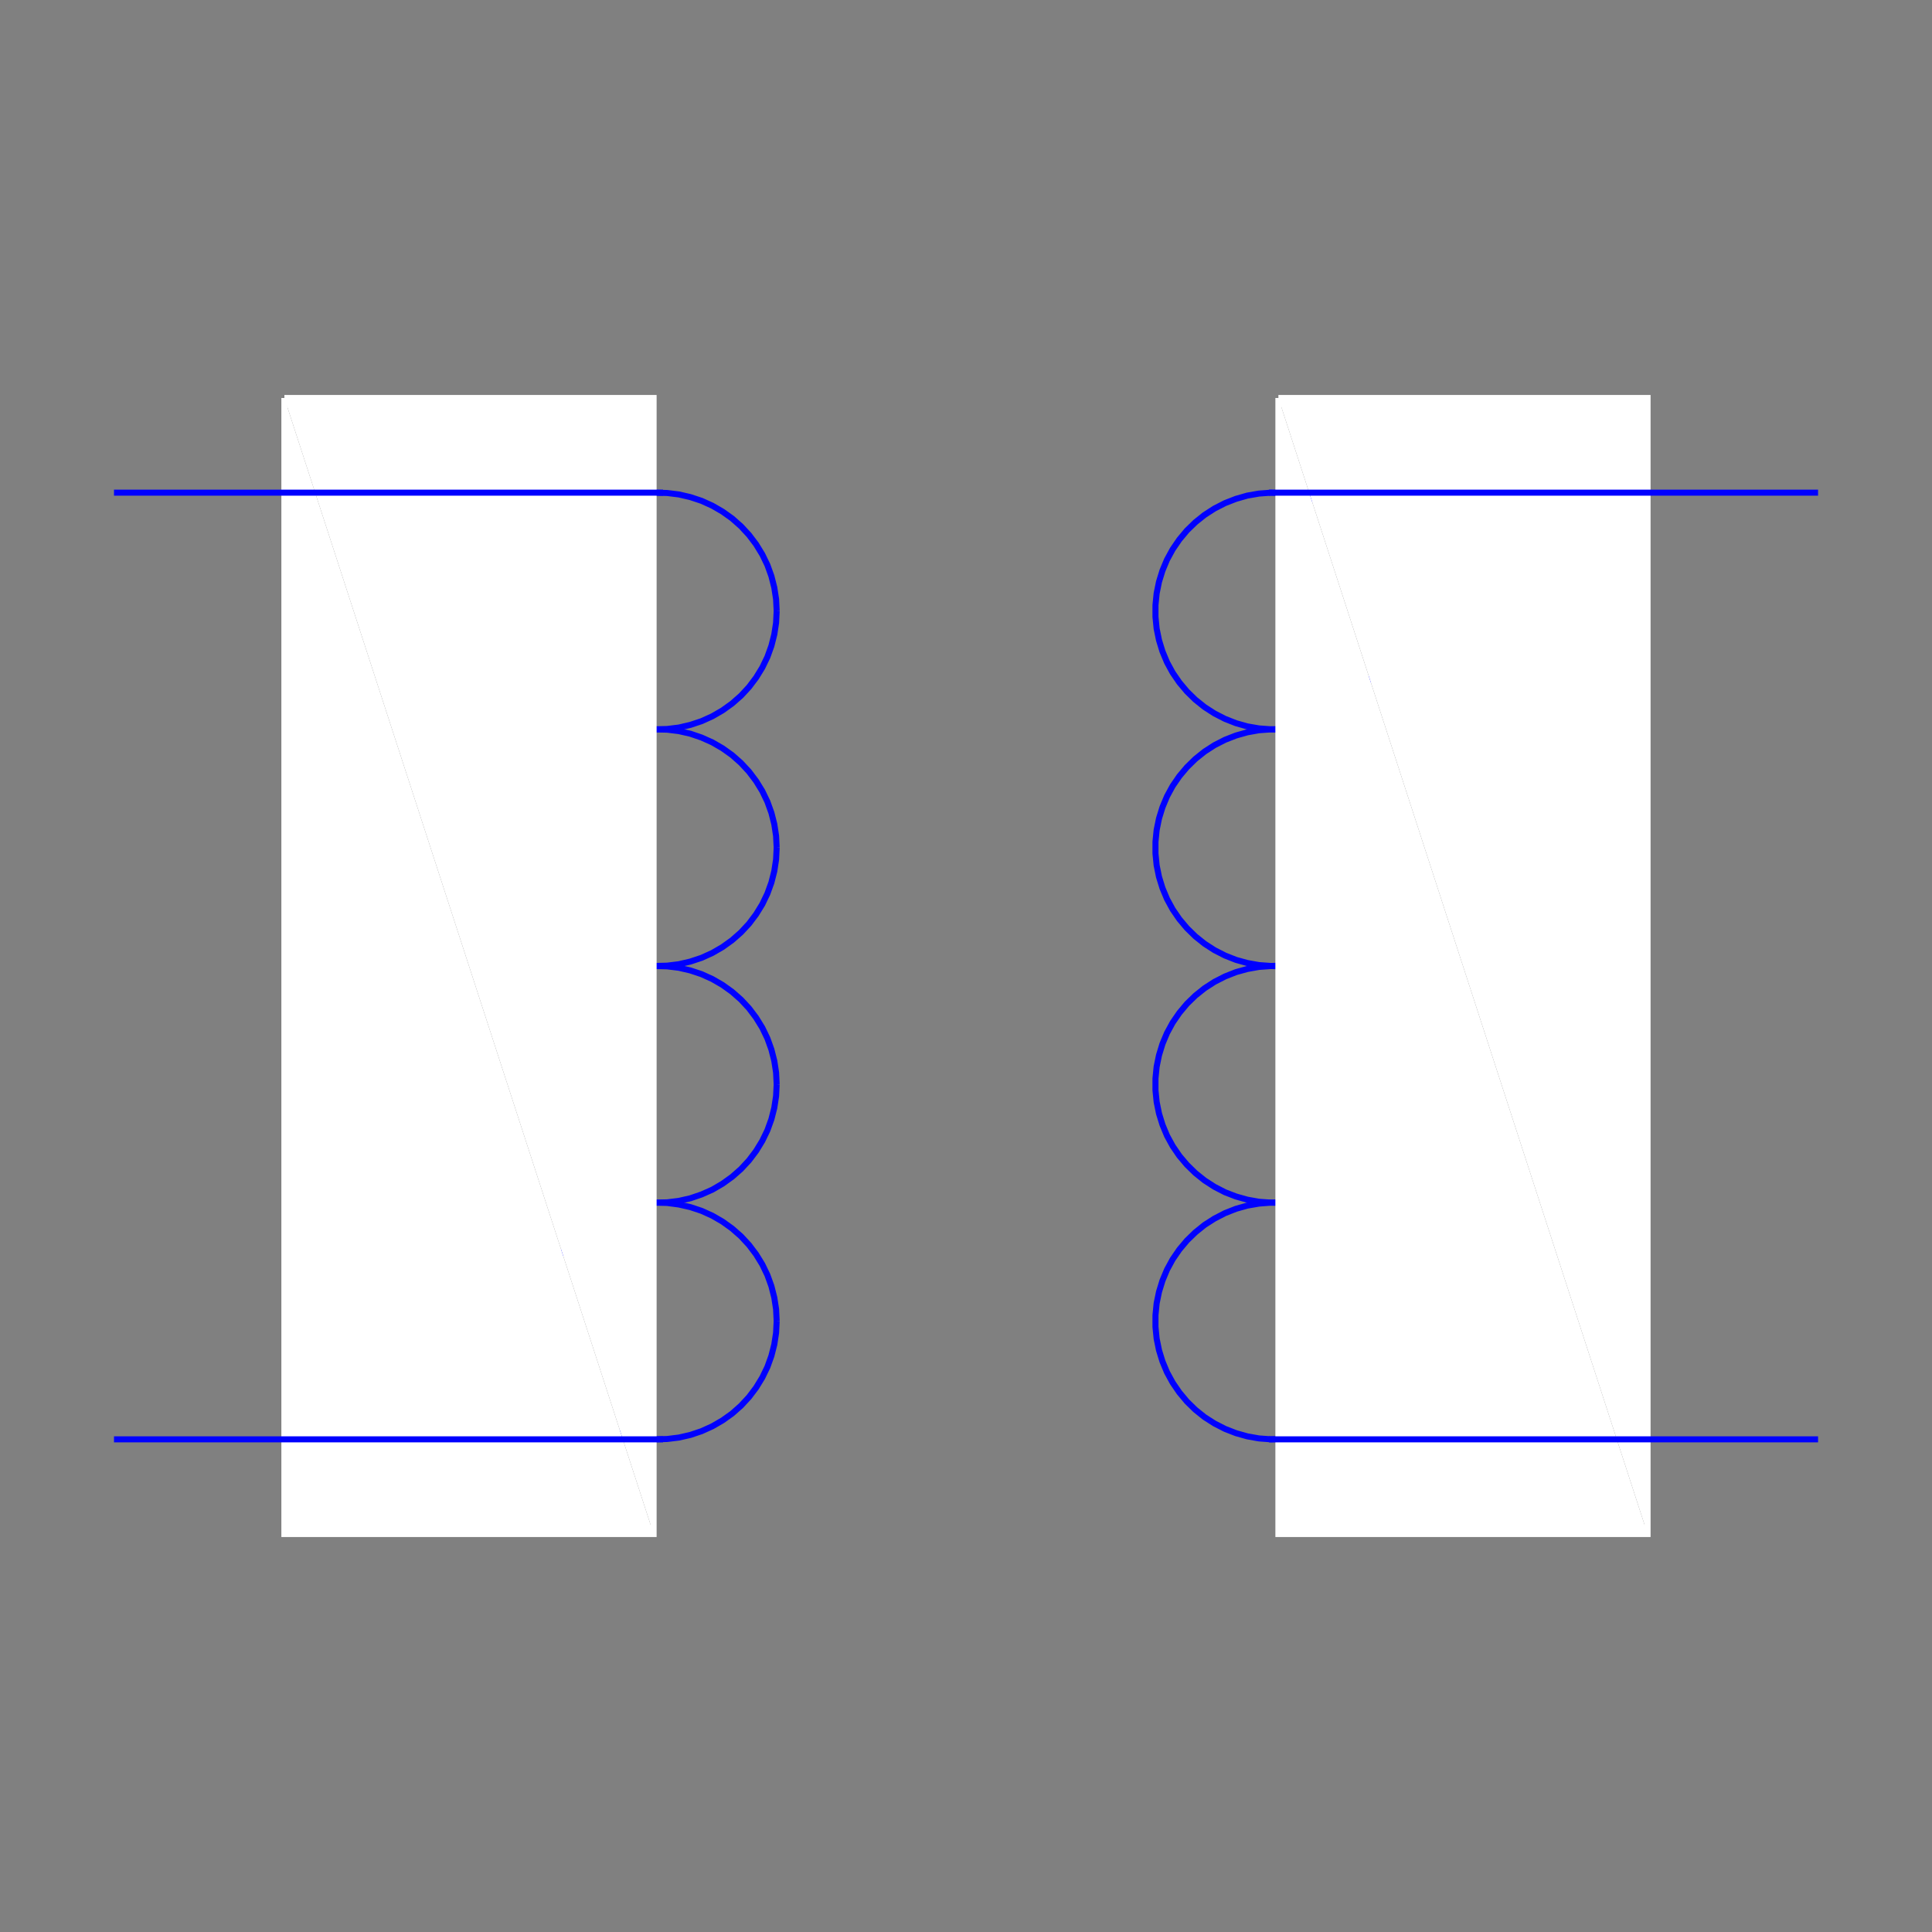 <?xml version="1.0" encoding="utf-8"?>
<!-- Generator: Adobe Illustrator 14.0.0, SVG Export Plug-In . SVG Version: 6.00 Build 43363)  -->
<!DOCTYPE svg PUBLIC "-//W3C//DTD SVG 1.1//EN" "http://www.w3.org/Graphics/SVG/1.1/DTD/svg11.dtd">
<svg version="1.1" id="Calque_1" xmlns="http://www.w3.org/2000/svg" xmlns:xlink="http://www.w3.org/1999/xlink" x="0px" y="0px"
	 width="40px" height="40px" viewBox="0 0 40 40" enable-background="new 0 0 40 40" xml:space="preserve">
<rect x="0" y="0" width="40" height="40" fill="#808080" stroke="none"/>
<title>Graphic window number 0</title>
<desc>Creator: GL2PS 1.3.2, (C) 1999-2006 Christophe Geuzaine (geuz@geuz.org)
For: Scilab
CreationDate: Fri Sep 16 15:14:36 2011</desc>
<g>
	<polyline fill="none" stroke="#0000FF" stroke-width="0.125" points="16.08,27.35 16.068,27.105 16.031,26.865 15.971,26.628 
		15.888,26.398 15.782,26.178 15.654,25.97 15.507,25.775 15.341,25.596 15.158,25.435 14.959,25.292 14.748,25.17 14.525,25.069 
		14.293,24.992 14.056,24.938 13.813,24.906 13.569,24.9 13.325,24.919 13.085,24.961 12.85,25.027 12.623,25.117 12.405,25.229 
		12.2,25.361 12.009,25.514 11.834,25.684 11.677,25.871 11.54,26.072 11.423,26.287 11.328,26.512 11.256,26.746 11.208,26.984 
		11.183,27.229 11.183,27.473 11.208,27.715 11.256,27.955 11.328,28.188 11.423,28.413 11.54,28.627 11.677,28.829 11.834,29.017 
		12.009,29.188 12.2,29.34 12.405,29.472 12.623,29.583 12.85,29.672 13.085,29.738 13.325,29.781 13.569,29.799 13.813,29.793 
		14.056,29.763 14.293,29.709 14.525,29.631 14.748,29.53 14.959,29.408 15.158,29.266 15.341,29.104 15.507,28.925 15.654,28.73 
		15.782,28.521 15.888,28.302 15.971,28.072 16.031,27.836 16.068,27.594 16.08,27.35 	"/>
	<polyline fill="none" stroke="#0000FF" stroke-width="0.125" points="16.08,22.45 16.068,22.206 16.031,21.965 15.971,21.729 
		15.888,21.498 15.782,21.278 15.654,21.07 15.507,20.875 15.341,20.696 15.158,20.535 14.959,20.392 14.748,20.27 14.525,20.169 
		14.293,20.092 14.056,20.037 13.813,20.007 13.569,20.001 13.325,20.019 13.085,20.062 12.85,20.127 12.623,20.217 12.405,20.328 
		12.2,20.461 12.009,20.613 11.834,20.783 11.677,20.971 11.54,21.172 11.423,21.387 11.328,21.611 11.256,21.846 11.208,22.085 
		11.183,22.328 11.183,22.572 11.208,22.814 11.256,23.055 11.328,23.288 11.423,23.514 11.54,23.728 11.677,23.93 11.834,24.116 
		12.009,24.287 12.2,24.439 12.405,24.572 12.623,24.684 12.85,24.772 13.085,24.838 13.325,24.881 13.569,24.899 13.813,24.893 
		14.056,24.863 14.293,24.809 14.525,24.73 14.748,24.631 14.959,24.508 15.158,24.365 15.341,24.204 15.507,24.025 15.654,23.83 
		15.782,23.621 15.888,23.402 15.971,23.172 16.031,22.936 16.068,22.693 16.08,22.45 	"/>
	<polyline fill="none" stroke="#0000FF" stroke-width="0.125" points="16.08,17.55 16.068,17.306 16.031,17.064 15.971,16.828 
		15.888,16.598 15.782,16.378 15.654,16.17 15.507,15.975 15.341,15.796 15.158,15.634 14.959,15.492 14.748,15.37 14.525,15.27 
		14.293,15.191 14.056,15.137 13.813,15.107 13.569,15.101 13.325,15.119 13.085,15.162 12.85,15.228 12.623,15.317 12.405,15.428 
		12.2,15.561 12.009,15.713 11.834,15.884 11.677,16.071 11.54,16.272 11.423,16.487 11.328,16.712 11.256,16.945 11.208,17.185 
		11.183,17.428 11.183,17.672 11.208,17.915 11.256,18.155 11.328,18.388 11.423,18.613 11.54,18.828 11.677,19.029 11.834,19.216 
		12.009,19.387 12.2,19.539 12.405,19.672 12.623,19.783 12.85,19.873 13.085,19.938 13.325,19.981 13.569,19.999 13.813,19.993 
		14.056,19.963 14.293,19.908 14.525,19.831 14.748,19.73 14.959,19.608 15.158,19.465 15.341,19.304 15.507,19.125 15.654,18.93 
		15.782,18.722 15.888,18.501 15.971,18.272 16.031,18.036 16.068,17.794 16.08,17.55 	"/>
	<polyline fill="none" stroke="#0000FF" stroke-width="0.125" points="16.08,12.65 16.068,12.406 16.031,12.165 15.971,11.928 
		15.888,11.698 15.782,11.479 15.654,11.27 15.507,11.075 15.341,10.896 15.158,10.734 14.959,10.592 14.748,10.47 14.525,10.369 
		14.293,10.292 14.056,10.237 13.813,10.207 13.569,10.201 13.325,10.219 13.085,10.261 12.85,10.328 12.623,10.417 12.405,10.528 
		12.2,10.661 12.009,10.813 11.834,10.983 11.677,11.171 11.54,11.373 11.423,11.587 11.328,11.812 11.256,12.045 11.208,12.285 
		11.183,12.528 11.183,12.772 11.208,13.015 11.256,13.254 11.328,13.488 11.423,13.713 11.54,13.928 11.677,14.129 11.834,14.316 
		12.009,14.487 12.2,14.639 12.405,14.772 12.623,14.883 12.85,14.973 13.085,15.039 13.325,15.081 13.569,15.099 13.813,15.093 
		14.056,15.063 14.293,15.008 14.525,14.931 14.748,14.83 14.959,14.708 15.158,14.565 15.341,14.404 15.507,14.225 15.654,14.03 
		15.782,13.822 15.888,13.602 15.971,13.372 16.031,13.135 16.068,12.894 16.08,12.65 	"/>
	<polygon fill="#FFFFFF" points="5.888,8.24 5.888,31.76 13.532,31.76 	"/>
	<polygon fill="#FFFFFF" points="5.888,8.24 13.532,31.76 13.532,8.24 	"/>
	<polyline fill="none" stroke="#FFFFFF" stroke-width="0.125" points="5.888,8.24 5.888,31.76 13.532,31.76 13.532,8.24 5.888,8.24 
			"/>
	<line fill="none" stroke="#0000FF" stroke-width="0.125" x1="2.36" y1="10.2" x2="13.728" y2="10.2"/>
	<line fill="none" stroke="#0000FF" stroke-width="0.125" x1="2.36" y1="29.8" x2="13.728" y2="29.8"/>
	<polyline fill="none" stroke="#0000FF" stroke-width="0.125" points="28.82,27.35 28.808,27.105 28.771,26.865 28.711,26.628 
		28.627,26.398 28.521,26.178 28.395,25.97 28.246,25.775 28.08,25.596 27.897,25.435 27.699,25.292 27.488,25.17 27.266,25.069 
		27.033,24.992 26.795,24.938 26.553,24.906 26.309,24.9 26.065,24.919 25.824,24.961 25.59,25.027 25.362,25.117 25.145,25.229 
		24.939,25.361 24.749,25.514 24.574,25.684 24.417,25.871 24.279,26.072 24.162,26.287 24.068,26.512 23.996,26.746 23.947,26.984 
		23.923,27.229 23.923,27.473 23.947,27.715 23.996,27.955 24.068,28.188 24.162,28.413 24.279,28.627 24.417,28.829 24.574,29.017 
		24.749,29.188 24.939,29.34 25.145,29.472 25.362,29.583 25.59,29.672 25.824,29.738 26.065,29.781 26.309,29.799 26.553,29.793 
		26.795,29.763 27.033,29.709 27.266,29.631 27.488,29.53 27.699,29.408 27.897,29.266 28.08,29.104 28.246,28.925 28.395,28.73 
		28.521,28.521 28.627,28.302 28.711,28.072 28.771,27.836 28.808,27.594 28.82,27.35 	"/>
	<polyline fill="none" stroke="#0000FF" stroke-width="0.125" points="28.82,22.45 28.808,22.206 28.771,21.965 28.711,21.729 
		28.627,21.498 28.521,21.278 28.395,21.07 28.246,20.875 28.08,20.696 27.897,20.535 27.699,20.392 27.488,20.27 27.266,20.169 
		27.033,20.092 26.795,20.037 26.553,20.007 26.309,20.001 26.065,20.019 25.824,20.062 25.59,20.127 25.362,20.217 25.145,20.328 
		24.939,20.461 24.749,20.613 24.574,20.783 24.417,20.971 24.279,21.172 24.162,21.387 24.068,21.611 23.996,21.846 23.947,22.085 
		23.923,22.328 23.923,22.572 23.947,22.814 23.996,23.055 24.068,23.288 24.162,23.514 24.279,23.728 24.417,23.93 24.574,24.116 
		24.749,24.287 24.939,24.439 25.145,24.572 25.362,24.684 25.59,24.772 25.824,24.838 26.065,24.881 26.309,24.899 26.553,24.893 
		26.795,24.863 27.033,24.809 27.266,24.73 27.488,24.631 27.699,24.508 27.897,24.365 28.08,24.204 28.246,24.025 28.395,23.83 
		28.521,23.621 28.627,23.402 28.711,23.172 28.771,22.936 28.808,22.693 28.82,22.45 	"/>
	<polyline fill="none" stroke="#0000FF" stroke-width="0.125" points="28.82,17.55 28.808,17.306 28.771,17.064 28.711,16.828 
		28.627,16.598 28.521,16.378 28.395,16.17 28.246,15.975 28.08,15.796 27.897,15.634 27.699,15.492 27.488,15.37 27.266,15.27 
		27.033,15.191 26.795,15.137 26.553,15.107 26.309,15.101 26.065,15.119 25.824,15.162 25.59,15.228 25.362,15.317 25.145,15.428 
		24.939,15.561 24.749,15.713 24.574,15.884 24.417,16.071 24.279,16.272 24.162,16.487 24.068,16.712 23.996,16.945 23.947,17.185 
		23.923,17.428 23.923,17.672 23.947,17.915 23.996,18.155 24.068,18.388 24.162,18.613 24.279,18.828 24.417,19.029 24.574,19.216 
		24.749,19.387 24.939,19.539 25.145,19.672 25.362,19.783 25.59,19.873 25.824,19.938 26.065,19.981 26.309,19.999 26.553,19.993 
		26.795,19.963 27.033,19.908 27.266,19.831 27.488,19.73 27.699,19.608 27.897,19.465 28.08,19.304 28.246,19.125 28.395,18.93 
		28.521,18.722 28.627,18.501 28.711,18.272 28.771,18.036 28.808,17.794 28.82,17.55 	"/>
	<polyline fill="none" stroke="#0000FF" stroke-width="0.125" points="28.82,12.65 28.808,12.406 28.771,12.165 28.711,11.928 
		28.627,11.698 28.521,11.479 28.395,11.27 28.246,11.075 28.08,10.896 27.897,10.734 27.699,10.592 27.488,10.47 27.266,10.369 
		27.033,10.292 26.795,10.237 26.553,10.207 26.309,10.201 26.065,10.219 25.824,10.261 25.59,10.328 25.362,10.417 25.145,10.528 
		24.939,10.661 24.749,10.813 24.574,10.983 24.417,11.171 24.279,11.373 24.162,11.587 24.068,11.812 23.996,12.045 23.947,12.285 
		23.923,12.528 23.923,12.772 23.947,13.015 23.996,13.254 24.068,13.488 24.162,13.713 24.279,13.928 24.417,14.129 24.574,14.316 
		24.749,14.487 24.939,14.639 25.145,14.772 25.362,14.883 25.59,14.973 25.824,15.039 26.065,15.081 26.309,15.099 26.553,15.093 
		26.795,15.063 27.033,15.008 27.266,14.931 27.488,14.83 27.699,14.708 27.897,14.565 28.08,14.404 28.246,14.225 28.395,14.03 
		28.521,13.822 28.627,13.602 28.711,13.372 28.771,13.135 28.808,12.894 28.82,12.65 	"/>
	<polygon fill="#FFFFFF" points="26.468,8.24 26.468,31.76 34.111,31.76 	"/>
	<polygon fill="#FFFFFF" points="26.468,8.24 34.111,31.76 34.111,8.24 	"/>
	<polyline fill="none" stroke="#FFFFFF" stroke-width="0.125" points="26.468,8.24 26.468,31.76 34.111,31.76 34.111,8.24 
		26.468,8.24 	"/>
	<line fill="none" stroke="#0000FF" stroke-width="0.125" x1="26.271" y1="10.2" x2="37.641" y2="10.2"/>
	<line fill="none" stroke="#0000FF" stroke-width="0.125" x1="26.271" y1="29.8" x2="37.641" y2="29.8"/>
</g>
</svg>
